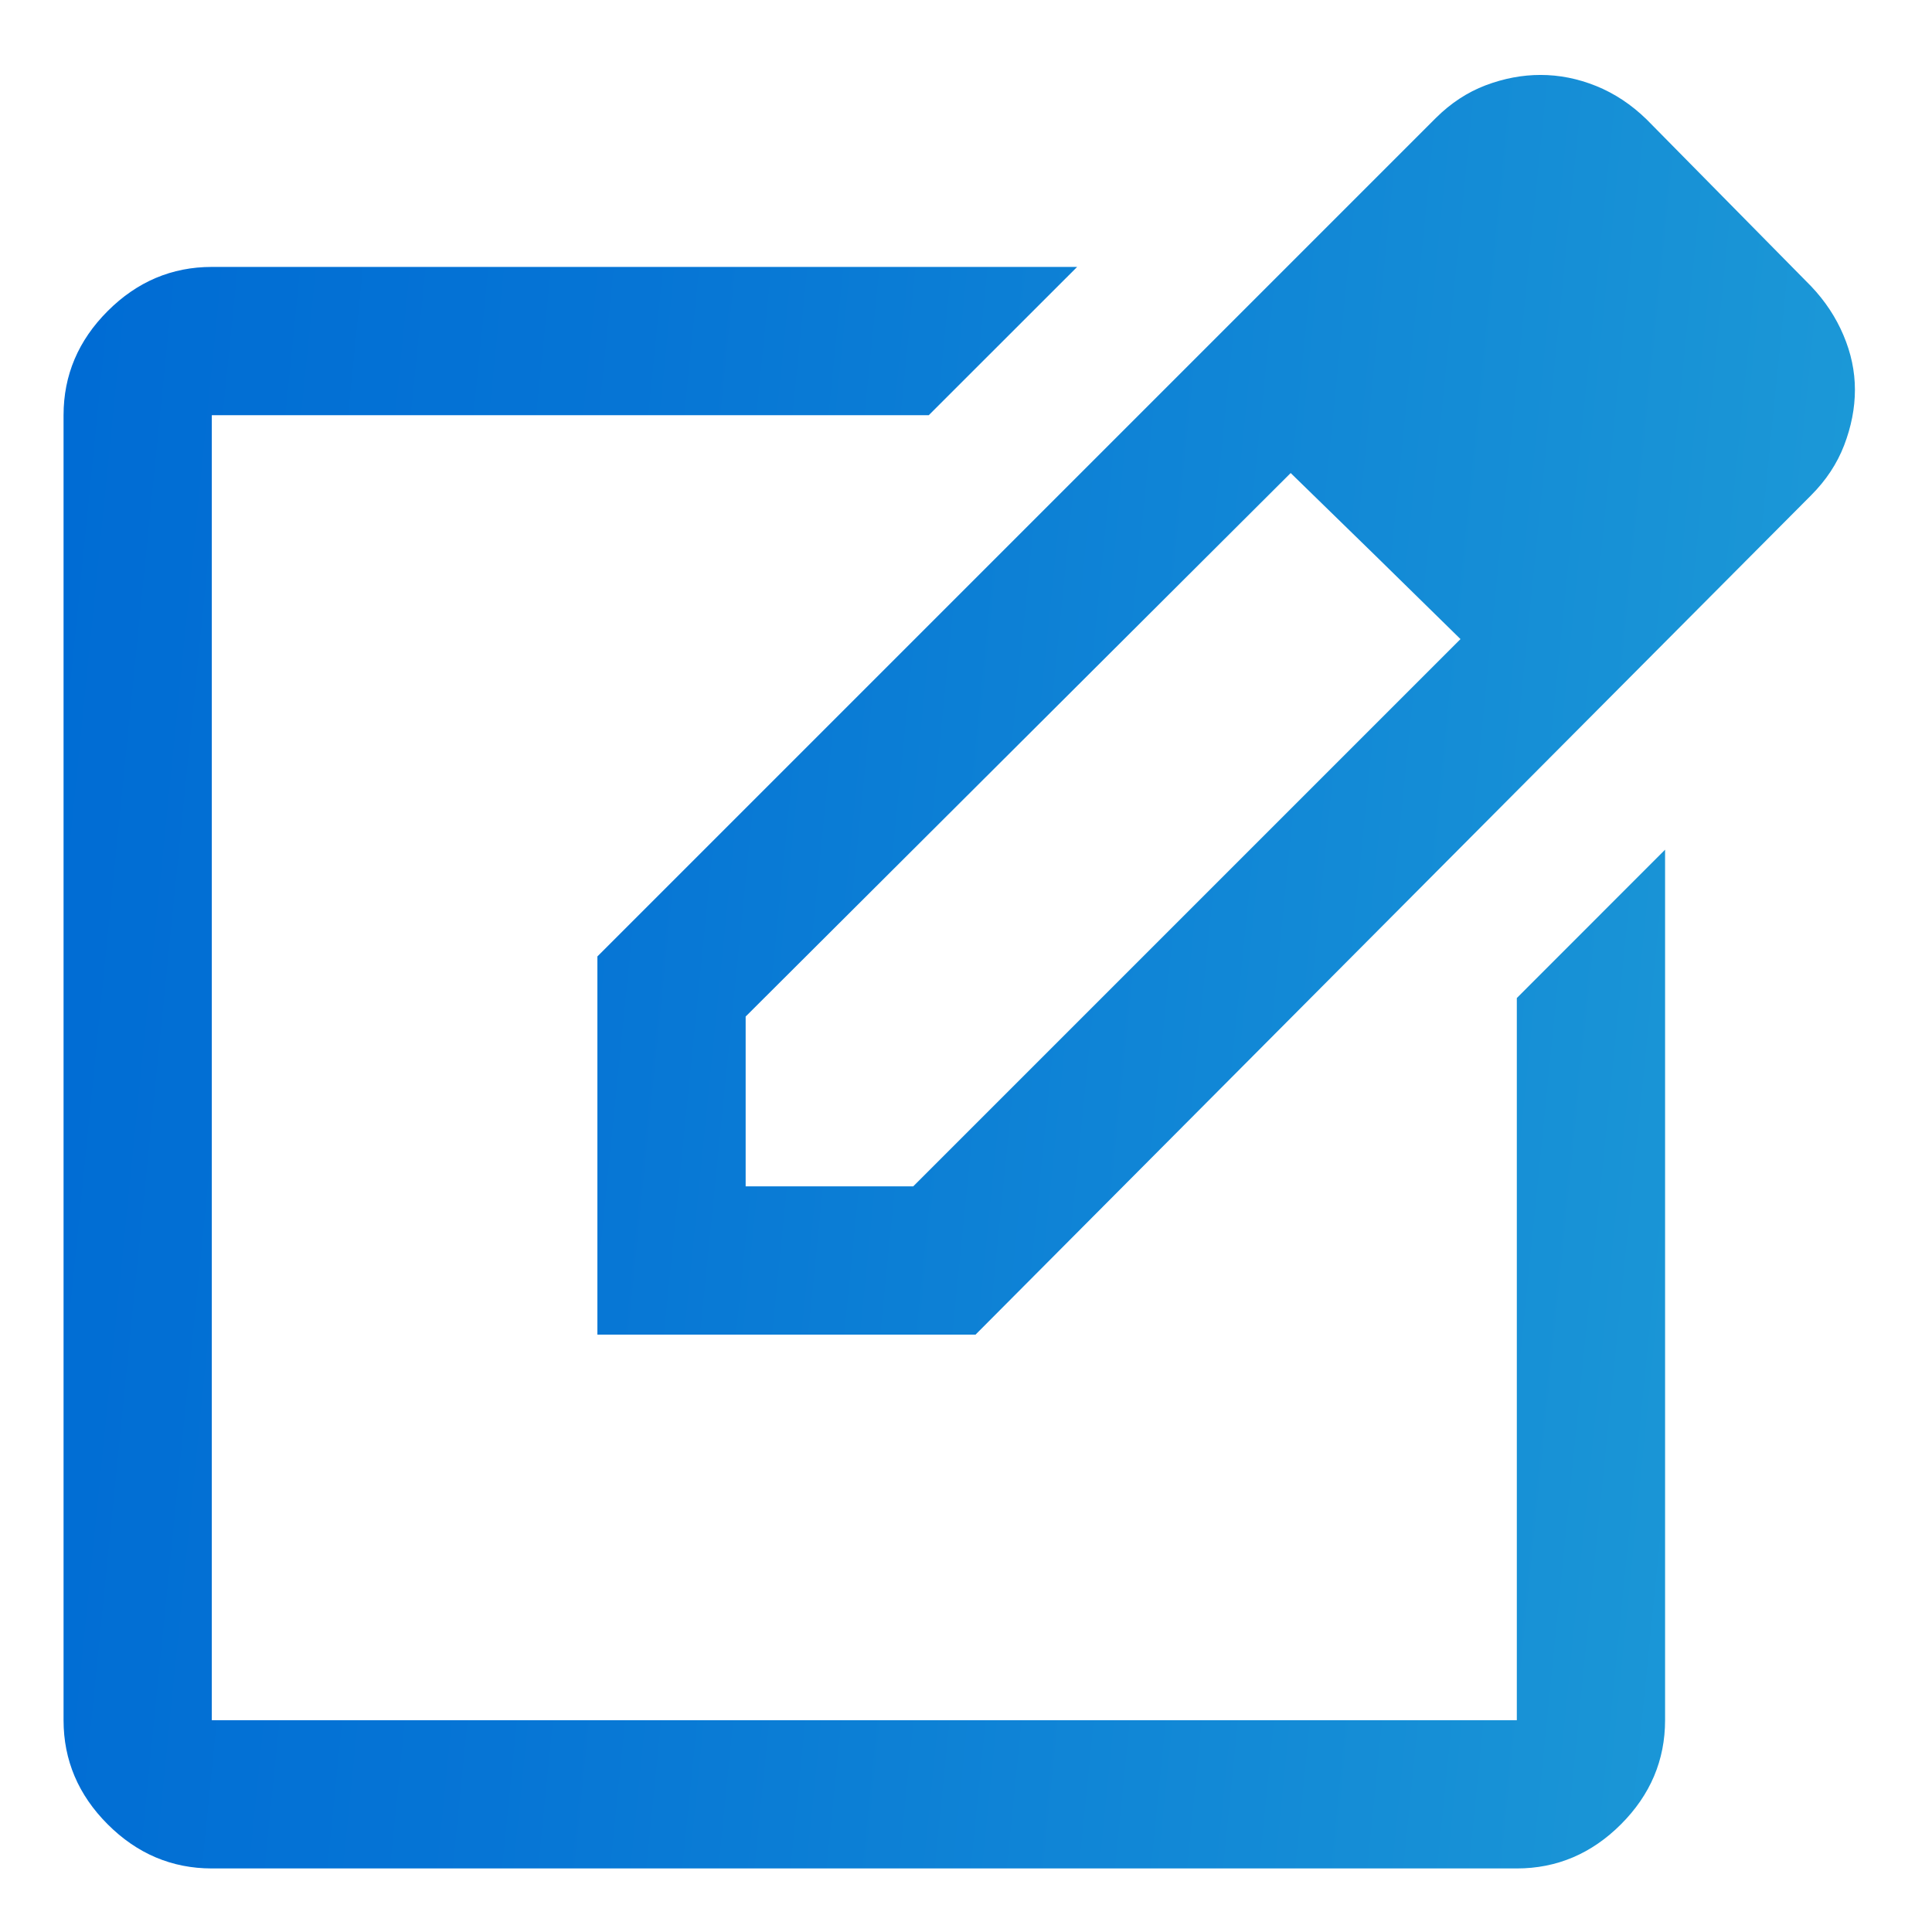 <svg width="19" height="19" viewBox="0 0 19 19" fill="none" xmlns="http://www.w3.org/2000/svg">
<path d="M2.083 18.375C1.69 18.375 1.348 18.23 1.059 17.941C0.77 17.652 0.625 17.31 0.625 16.917V4.083C0.625 3.69 0.77 3.348 1.059 3.059C1.348 2.77 1.69 2.625 2.083 2.625H10.593L9.134 4.083H2.083V16.917H14.917V9.815L16.375 8.356V16.917C16.375 17.31 16.23 17.652 15.941 17.941C15.652 18.23 15.31 18.375 14.917 18.375H2.083ZM5.875 13.125V9.406L14.122 1.159C14.268 1.014 14.431 0.907 14.61 0.839C14.79 0.771 14.97 0.737 15.15 0.737C15.335 0.737 15.517 0.773 15.698 0.846C15.878 0.919 16.043 1.028 16.193 1.174L17.811 2.815C17.949 2.96 18.055 3.121 18.129 3.296C18.204 3.472 18.242 3.651 18.242 3.833C18.242 4.014 18.206 4.196 18.136 4.379C18.066 4.561 17.957 4.725 17.811 4.871L9.594 13.125H5.875ZM7.333 11.667H8.981L14.363 6.285L13.531 5.469L12.693 4.652L7.333 9.997V11.667Z" fill="url(#paint0_linear_4851_19300)"/>
<defs>
<linearGradient id="paint0_linear_4851_19300" x1="0.226" y1="8.295" x2="18.846" y2="10.168" gradientUnits="userSpaceOnUse">
<stop offset="3.01917e-07" stop-color="#006CD4"/>
<stop offset="0.295" stop-color="#0675D5"/>
<stop offset="0.785" stop-color="#168FD6"/>
<stop offset="1" stop-color="#1E9CD7"/>
</linearGradient>
</defs>
</svg>
